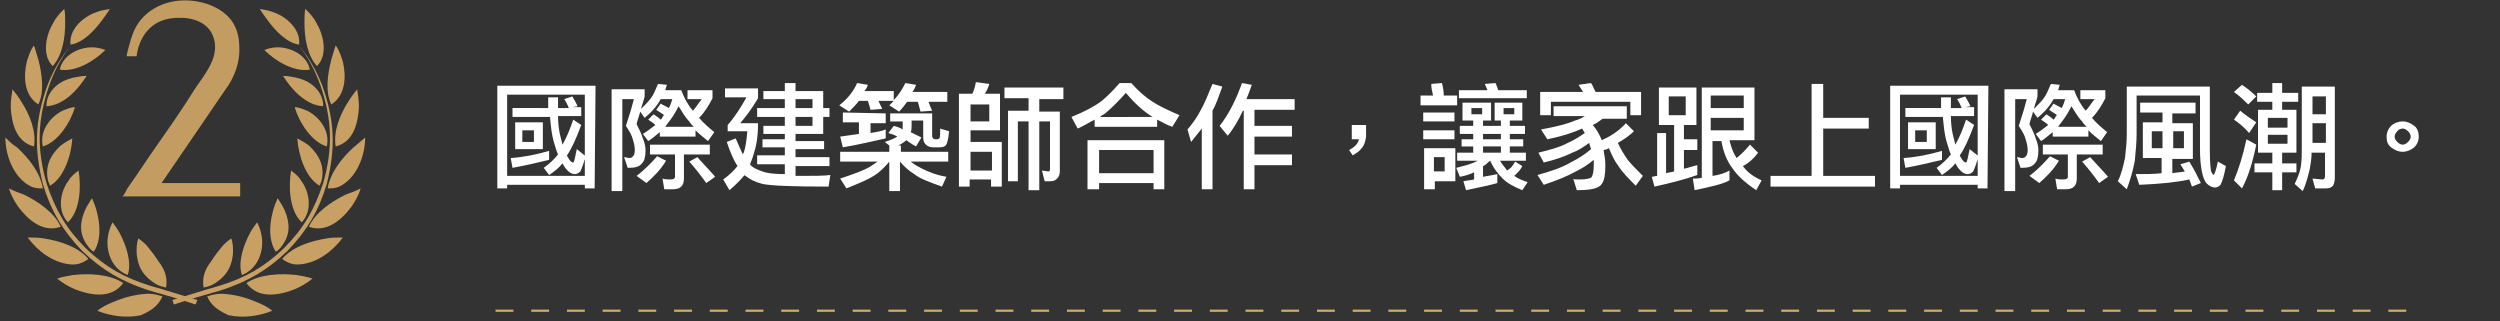 <?xml version="1.0" encoding="utf-8"?>
<!-- Generator: Adobe Illustrator 25.2.3, SVG Export Plug-In . SVG Version: 6.00 Build 0)  -->
<svg version="1.1" id="圖層_1" xmlns="http://www.w3.org/2000/svg" xmlns:xlink="http://www.w3.org/1999/xlink" x="0px" y="0px"
	 viewBox="0 0 280 36" style="enable-background:new 0 0 280 36;" xml:space="preserve">
<rect x="0" y="0" width="280" height="36" fill="#333333" stroke="none"/>
<style type="text/css">
	.st0{fill:none;stroke:#D1AC64;stroke-width:0.25;stroke-miterlimit:10;stroke-dasharray:2,2;}
	.st1{fill:#C39C61;}
	.st2{fill:#C9A063;}
	.st3{fill:#FFFFFF;}
</style>
<path class="st0" d="M55.5,34.8h215.7"/>
<path class="st1" d="M26.9,20.7V22h-9.7h-3.5c0.1,0,0.5-0.7,0.5-0.8c1.2-1.7,2.3-3.4,3.5-5.1c1.4-2,2.8-4,4.1-6.1
	c1.2-1.8,3-3.8,2-6.1c-0.6-1.3-1.9-1.8-3.2-1.9c-0.2,0-0.4,0-0.6,0c-4.4,0-4.7,4.3-4.7,4.3h-1.1c-0.1,0,0.5-2.1,0.6-2.3
	c0.2-0.6,0.5-1.2,0.9-1.7c0.9-1.1,2.1-1.8,3.5-2.1c2.3-0.5,5.4,0.2,6.8,2.2c0.6,0.9,0.8,1.9,0.8,2.9c0.1,1.7-0.6,3.5-1.6,4.8
	l-7.1,10.4h8.8V20.7z"/>
<path class="st2" d="M30,2.3c0.8,1.1,2.1,2.5,3.5,2.7c0.2-1.7-1.4-3.1-2.8-3.6c-0.5-0.2-1-0.3-1.6-0.4C29.4,1.5,29.7,1.9,30,2.3z
	 M37.1,6.7c-0.4,1.6-0.7,3.5,0,5c1.6-1,1.7-3.1,1.3-4.8c-0.2-0.6-0.4-1.3-0.8-1.8C37.4,5.6,37.3,6.1,37.1,6.7z M39,11.4
	c-0.9,1.4-1.7,3.3-1.4,5c2-0.5,2.5-2.6,2.6-4.4c0-0.7-0.1-1.4-0.2-2C39.6,10.5,39.3,10.9,39,11.4z M39.6,16.5
	c-1.3,1.2-2.6,2.8-2.9,4.6c0.5,0,0.8,0,1.3-0.2c1.9-0.9,2.9-3.4,2.9-5.5C40.4,15.8,40,16.2,39.6,16.5z M38.7,21.8
	c-1.6,0.8-3.4,2-4.1,3.6c2,0.7,3.7-0.8,4.8-2.3c0.4-0.6,0.8-1.3,1-2C39.8,21.4,39.3,21.6,38.7,21.8z M36.6,26.7
	c-1.8,0.3-3.8,0.9-5,2.3c0.7,0.5,1.3,0.7,2.1,0.6c1.9-0.2,3.6-1.5,4.7-3C37.7,26.6,37.1,26.6,36.6,26.7z M33.2,30.8
	c-1.8-0.2-4.1-0.1-5.6,0.9c1.3,1.8,3.6,1.4,5.4,0.7c0.7-0.3,1.4-0.7,2-1.2C34.4,31,33.8,30.9,33.2,30.8z M34.1,2.6
	c0,1.6,0.3,3.6,1.4,4.8c1.3-1.3,0.7-3.6-0.1-4.9c-0.3-0.6-0.8-1.1-1.2-1.5C34.1,1.4,34.1,2,34.1,2.6z M28.9,33.9
	c-1.4-0.6-2.5-0.9-4-1c-0.6,0-1.1,0.1-1.7,0.3c0.5,1.1,1.3,1.6,2.4,2.1c0.9,0.2,1.7,0.2,2.6,0.1c0.8-0.1,1.6-0.3,2.3-0.6
	C30,34.4,29.4,34.1,28.9,33.9z M33.2,8.7c0.8,0.2,1.5,0.5,2.1,1.1c0.6,0.6,0.9,1.3,0.9,2.1c-1.9-0.1-3.5-1.8-4.5-3.4
	C32.2,8.5,32.7,8.6,33.2,8.7z M34.4,12.4c1.4,0.7,2.6,2.3,2.2,4c-1.7-0.5-3.1-2.7-3.6-4.4C33.4,12,33.9,12.2,34.4,12.4z M34.6,16.3
	c1.2,1.1,1.8,2.4,1.4,4c-0.1,0.2-0.1,0.3-0.2,0.5c-1.6-0.9-2.4-3.5-2.5-5.3C33.7,15.7,34.2,16,34.6,16.3z M33.7,20.2
	c1,1.3,1.3,3.4,0.1,4.7c-1.4-1.3-1.5-4-1.2-5.8C33,19.4,33.4,19.7,33.7,20.2z M31.9,23.6c0.6,1.4,0.6,2.7-0.3,3.9
	c-0.2,0.3-0.4,0.5-0.7,0.7c-1.1-1.6-0.6-4.3,0.2-6C31.4,22.7,31.7,23.1,31.9,23.6z M29.3,26.4c0.3,1.7-0.4,3.7-2.2,4.4
	c-0.5-1.4,0.2-3.4,0.9-4.7c0.2-0.4,0.5-0.8,0.8-1.2C29,25.3,29.2,25.8,29.3,26.4z M31.1,5.3c1.5,0,3.3,0.9,3.6,2.5
	c-1.8,0.3-3.9-1-5.1-2.2C30.1,5.4,30.6,5.3,31.1,5.3z M26.1,28.3c-0.1,1.4-0.6,2.4-1.7,3.2c-0.5,0.4-1,0.6-1.6,0.7
	c-0.2-1.2,0.2-2.1,0.9-3c0.3-0.5,0.7-1,1.1-1.5c0.3-0.4,0.7-0.7,1.1-1C26.1,27.2,26.1,27.8,26.1,28.3z"/>
<path class="st2" d="M33.5,5.1c1.1,1.5,1.8,2.8,2.4,4.5c1.3,3.8,1.4,7,0.3,10.9c-1,3-2.2,5.1-4.4,7.3c-2.2,2.1-4.3,3.3-7.2,4.2
	c-1.8,0.5-3.6,1.1-5.3,1.6c0.1,0.2,0.1,0.4,0.2,0.5c1.8-0.6,3.5-1.1,5.3-1.6c3-1,5.1-2.2,7.4-4.4c2.2-2.3,3.5-4.5,4.4-7.5
	c1-4,0.9-7.1-0.5-11C35.4,7.8,34.6,6.5,33.5,5.1z"/>
<path class="st2" d="M11.4,2.3C10.6,3.4,9.3,4.8,7.9,5c-0.2-1.7,1.4-3.1,2.8-3.6c0.5-0.2,1-0.3,1.6-0.4C12,1.5,11.7,1.9,11.4,2.3z
	 M4.3,6.7c0.4,1.6,0.7,3.5,0,5c-1.6-1-1.7-3.1-1.3-4.8c0.2-0.6,0.4-1.3,0.8-1.8C4,5.6,4.1,6.1,4.3,6.7z M2.4,11.4
	c0.9,1.4,1.7,3.3,1.4,5c-2-0.5-2.5-2.6-2.6-4.4c0-0.7,0.1-1.4,0.2-2C1.8,10.5,2.1,10.9,2.4,11.4z M1.9,16.5c1.3,1.2,2.6,2.8,2.9,4.6
	c-0.5,0-0.8,0-1.3-0.2c-1.9-0.9-2.9-3.4-2.9-5.5C1,15.8,1.4,16.2,1.9,16.5z M2.7,21.8c1.6,0.8,3.4,2,4.1,3.6c-2,0.7-3.7-0.8-4.8-2.3
	c-0.4-0.6-0.8-1.3-1-2C1.6,21.4,2.1,21.6,2.7,21.8z M4.9,26.7c1.8,0.3,3.8,0.9,5,2.3c-0.7,0.5-1.3,0.7-2.1,0.6
	c-1.9-0.2-3.6-1.5-4.7-3C3.7,26.6,4.3,26.6,4.9,26.7z M8.2,30.8c1.8-0.2,4.1-0.1,5.6,0.9c-1.3,1.8-3.6,1.4-5.4,0.7
	c-0.7-0.3-1.4-0.7-2-1.2C7,31,7.6,30.9,8.2,30.8z M7.3,2.6c0,1.6-0.3,3.6-1.4,4.8C4.6,6.1,5.2,3.8,6,2.5C6.3,1.9,6.8,1.4,7.2,1
	C7.3,1.4,7.3,2,7.3,2.6z M12.5,33.9c1.4-0.6,2.5-0.9,4-1c0.6,0,1.1,0.1,1.7,0.3c-0.5,1.1-1.3,1.6-2.4,2.1c-0.9,0.2-1.7,0.2-2.6,0.1
	c-0.8-0.1-1.6-0.3-2.3-0.6C11.4,34.4,12,34.1,12.5,33.9z M8.2,8.7C7.4,8.9,6.7,9.2,6.1,9.8c-0.6,0.6-0.9,1.3-0.9,2.1
	c1.9-0.1,3.5-1.8,4.5-3.4C9.2,8.5,8.7,8.6,8.2,8.7z M7,12.4c-1.4,0.7-2.6,2.3-2.2,4c1.7-0.5,3.1-2.7,3.6-4.4C8,12,7.5,12.2,7,12.4z
	 M6.8,16.3c-1.2,1.1-1.8,2.4-1.4,4c0.1,0.2,0.1,0.3,0.2,0.5c1.6-0.9,2.4-3.5,2.5-5.3C7.7,15.7,7.2,16,6.8,16.3z M7.7,20.2
	c-1,1.3-1.3,3.4-0.1,4.7c1.4-1.3,1.5-4,1.2-5.8C8.4,19.4,8,19.7,7.7,20.2z M9.5,23.6c-0.6,1.4-0.6,2.7,0.3,3.9
	c0.2,0.3,0.4,0.5,0.7,0.7c1.1-1.6,0.6-4.3-0.2-6C10,22.7,9.7,23.1,9.5,23.6z M12.1,26.4c-0.3,1.7,0.4,3.7,2.2,4.4
	c0.5-1.4-0.2-3.4-0.9-4.7c-0.2-0.4-0.5-0.8-0.8-1.2C12.4,25.3,12.2,25.8,12.1,26.4z M10.3,5.3C8.8,5.3,7,6.2,6.7,7.8
	c1.8,0.3,3.9-1,5.1-2.2C11.3,5.4,10.8,5.3,10.3,5.3z M15.3,28.3c0.1,1.4,0.6,2.4,1.7,3.2c0.5,0.4,1,0.6,1.6,0.7
	c0.2-1.2-0.2-2.1-0.9-3c-0.3-0.5-0.7-1-1.1-1.5c-0.3-0.4-0.7-0.7-1.1-1C15.3,27.2,15.3,27.8,15.3,28.3z"/>
<path class="st2" d="M7.9,5.1C6.8,6.6,6.1,7.9,5.5,9.6c-1.3,3.8-1.4,7-0.3,10.9c1,3,2.2,5.1,4.4,7.3c2.2,2.1,4.3,3.3,7.2,4.2
	c1.8,0.5,3.6,1.1,5.3,1.6C22,33.8,22,34,21.9,34.1c-1.8-0.6-3.5-1.1-5.3-1.6c-3-1-5.1-2.2-7.4-4.4c-2.2-2.3-3.5-4.5-4.4-7.5
	c-1-4-0.9-7.1,0.5-11C6,7.8,6.8,6.5,7.9,5.1z"/>
<path class="st3" d="M66.6,21.1h-1.1v-0.4h-8.7v0.4h-1.1V9.6h11L66.6,21.1L66.6,21.1z M65.5,19.7v-9.1h-8.7v9.1H65.5z M61.5,17.9
	c-1.2,0.3-2.5,0.6-4.1,0.9l-0.2-1.1c1.5-0.1,2.9-0.4,4.3-0.8V17.9z M61.4,12.1c0-0.4,0-0.8,0-1.2h1.1c0,0.4,0,0.8,0,1.2h1.2
	c-0.1-0.3-0.3-0.7-0.5-1l0.9-0.3c0.2,0.3,0.4,0.7,0.6,1.1L64.1,12h1v1h-2.6c0,0.8,0.1,1.5,0.2,2c0.1,0.4,0.2,0.8,0.3,1.2
	c0.4-0.7,0.8-1.6,1.2-2.8l0.9,0.6c-0.6,1.6-1.1,2.7-1.6,3.4c0,0.1,0.1,0.2,0.1,0.2c0.2,0.4,0.4,0.6,0.6,0.6c0.1,0,0.2-0.5,0.4-1.5
	l1,0.8c-0.3,1-0.5,1.5-0.6,1.7c-0.2,0.2-0.4,0.3-0.6,0.3c-0.4,0-0.7-0.2-1.1-0.7c-0.1-0.2-0.2-0.3-0.3-0.5c-0.4,0.5-0.9,0.9-1.5,1.3
	l-0.6-0.8c0.7-0.5,1.2-1,1.6-1.5c-0.2-0.4-0.3-0.9-0.5-1.5c-0.2-0.7-0.3-1.6-0.4-2.7h-4.2v-1H61.4z M60.8,13.7v3h-3.1v-3H60.8z
	 M59.8,14.6h-1.3v1.3h1.3V14.6z"/>
<path class="st3" d="M72.2,9.9v0.9c-0.1,0.5-0.3,0.9-0.4,1.4c0.4-0.4,0.8-0.8,1.1-1.2c0.3-0.4,0.5-0.9,0.8-1.6l1,0.1
	c-0.1,0.2-0.1,0.4-0.2,0.6h1.8c0.3,0.8,0.7,1.6,1.3,2.3c0.3-0.3,0.6-0.8,1-1.3H77v-1h2.8V11c-0.4,0.8-0.9,1.6-1.5,2.2
	c0.5,0.6,1.1,1.1,1.7,1.6l-0.7,1c-0.5-0.4-1-0.8-1.4-1.2v0.7h-4v-0.5c-0.4,0.3-0.8,0.7-1.3,1L72,15c0.5-0.3,1-0.7,1.4-1
	c-0.2-0.2-0.5-0.4-0.8-0.6l0.6-0.6c0.3,0.2,0.6,0.4,0.8,0.6c0.1-0.1,0.2-0.2,0.2-0.3c0.1-0.1,0.1-0.2,0.2-0.2
	c-0.3-0.2-0.6-0.4-0.9-0.6l0.5-0.7c0.3,0.2,0.6,0.3,0.9,0.5c0.2-0.3,0.3-0.7,0.4-1H74c-0.1,0.2-0.2,0.3-0.3,0.5
	c-0.4,0.6-0.9,1.1-1.5,1.6l-0.5-0.7c-0.1,0.5-0.3,0.9-0.4,1.4c0.3,0.6,0.6,1.2,0.7,1.6c0.2,0.5,0.3,0.9,0.3,1.3
	c0,0.7-0.1,1.2-0.4,1.5c-0.3,0.4-0.8,0.5-1.6,0.5l-0.4-1.2c0.2,0,0.4,0.1,0.6,0.1s0.3-0.1,0.4-0.2c0.1-0.1,0.2-0.3,0.2-0.7
	S71,16,70.9,15.7c-0.1-0.5-0.4-1-0.8-1.6c0.4-1.2,0.7-2.2,0.9-3h-1.3v10.3h-1.2V10h3.7V9.9z M74.6,18c-0.6,1-1.4,1.8-2.2,2.5
	l-1.1-0.8c0.8-0.6,1.6-1.4,2.3-2.2L74.6,18z M79.5,16.2v1.1h-2.9V20c0,0.4-0.1,0.7-0.3,0.9c-0.2,0.2-0.5,0.3-1,0.3h-0.9L74.2,20
	c0.3,0.1,0.6,0.1,0.9,0.1c0.3,0,0.5-0.1,0.5-0.3v-2.5h-2.8v-1.1H79.5z M77.7,14.2c-0.2-0.2-0.4-0.4-0.5-0.6
	c-0.5-0.5-0.8-1.1-1.2-1.7c-0.3,0.6-0.6,1.1-0.9,1.5c-0.2,0.3-0.4,0.5-0.6,0.8H77.7z M80.1,19.8l-1,0.7c-0.5-0.7-1.1-1.5-1.9-2.4
	l0.9-0.5C78.9,18.5,79.6,19.2,80.1,19.8z"/>
<path class="st3" d="M87.9,10.2V9.3h1.2v0.9h3.1v1.9h0.7v1h-0.7V15h-3.1v0.8h3.2v0.9h-3.2v0.9h3.8v1h-3.8v1.1c0.2,0,0.4,0,0.5,0
	c1.5,0,2.7,0,3.4-0.1l-0.2,1.3c-4,0-6.5-0.1-7.4-0.3c-0.8-0.2-1.4-0.5-1.9-0.9c-0.1,0-0.1-0.1-0.1-0.1c-0.4,0.5-1,1.1-1.7,1.7
	L81,20.1c0.7-0.5,1.2-1,1.6-1.5c-0.4-0.6-0.8-1.5-1.2-2.7l1-0.4c0.3,0.7,0.6,1.4,0.8,1.8c0-0.1,0-0.1,0.1-0.2
	c0.2-0.6,0.3-1.3,0.4-2.4h-2.2V14c0.8-0.9,1.5-2,2.1-3.1h-2.4v-1h3.7V11c-0.7,1.2-1.4,2.1-2,2.8h2c0,1.5-0.2,2.6-0.5,3.5
	c-0.1,0.4-0.3,0.8-0.4,1.1c0.3,0.4,0.8,0.6,1.4,0.8c0.5,0.2,1.3,0.3,2.5,0.3v-1.1h-3.1v-1h3.1v-0.9h-2.5v-0.9h2.5V15h-2.4v-0.9h2.4
	v-1h-3.1v-1h3.1v-1h-2.4v-0.9H87.9z M89.1,12.1H91v-1h-1.9V12.1z M89.1,14.1H91v-1h-1.9V14.1z"/>
<path class="st3" d="M97.2,9.5c-0.1,0.3-0.2,0.5-0.4,0.7h3.3v1c0.6-0.6,1-1.3,1.3-1.9l1.2,0.2c-0.1,0.3-0.2,0.5-0.4,0.8h3.9v1.1H104
	c0.1,0.3,0.2,0.6,0.4,1l-1.3,0.1c-0.1-0.4-0.2-0.7-0.3-1.1h-1.2c-0.3,0.4-0.6,0.8-0.9,1.1l-1.1-0.7c0.2-0.2,0.3-0.3,0.5-0.5h-1.7
	c0.1,0.3,0.3,0.6,0.4,0.9l-1.3,0.1c-0.1-0.4-0.2-0.7-0.3-1h-1c-0.3,0.4-0.7,0.8-1.1,1.2L94,11.8c1-0.8,1.6-1.6,2-2.5L97.2,9.5z
	 M99.6,16.9v-0.6l-0.5-0.4c0.6-0.2,1.1-0.4,1.4-0.6c-0.3-0.2-0.7-0.3-1-0.4l0.6-0.8c0.4,0.1,0.7,0.2,1,0.4c0-0.1,0-0.2,0-0.4v-0.5
	h-1.4v-0.9h4.7v2.5c0,0.2,0.1,0.4,0.4,0.4h0.1c0.1,0,0.2,0,0.3-0.1c0.1-0.1,0.1-0.4,0.1-1.1l1,0.3c-0.1,0.9-0.2,1.4-0.4,1.6
	c-0.2,0.2-0.5,0.2-0.9,0.2h-0.5c-0.3,0-0.6-0.1-0.8-0.3c-0.2-0.2-0.3-0.4-0.3-0.8v-1.9h-1.3V14c0,0.3,0,0.6-0.1,0.8
	c0.4,0.2,0.8,0.4,1.2,0.6l-0.6,1c-0.4-0.2-0.8-0.5-1.1-0.7c-0.2,0.2-0.5,0.4-0.9,0.6h0.3V17h5.3v1.1H102c0.5,0.4,0.9,0.6,1.3,0.8
	c0.6,0.3,1.5,0.7,2.7,0.9l-0.5,1.1c-1.4-0.5-2.5-0.9-3.1-1.4c-0.5-0.3-1.1-0.8-1.6-1.4v3.3h-1.2v-3.3c-0.4,0.5-0.8,0.9-1.3,1.3
	c-0.8,0.6-2,1.1-3.5,1.7L94.1,20c1.5-0.5,2.6-0.9,3.3-1.3c0.3-0.2,0.6-0.4,0.9-0.6h-4.2V17h5.5V16.9z M99.2,12.7v1.1h-1.7v1.1
	c0.6-0.1,1.2-0.2,1.7-0.4v1c-1.4,0.3-3,0.7-4.8,1l-0.3-1.2c0.7-0.1,1.4-0.2,2.1-0.3v-1.3h-1.8v-1.1L99.2,12.7L99.2,12.7z"/>
<path class="st3" d="M110.8,9.4c-0.1,0.4-0.3,0.8-0.5,1.1h1.7v4.1h-3.3v1.3h3.5v5H111v-0.8h-2.4v0.8h-1.2V10.5h1.5
	c0.2-0.4,0.3-0.8,0.4-1.3L110.8,9.4z M110.8,13.6v-1.9h-2.1v1.9H110.8z M111.1,19.1V17h-2.4v2.1H111.1z M119.1,9.9v1.2h-2.7v1.4h2.3
	v6.7c0,0.3-0.1,0.6-0.3,0.8c-0.2,0.2-0.4,0.3-0.8,0.3H117l-0.3-1.2l0.7,0.1c0.2,0,0.2-0.1,0.2-0.4v-5.2h-1.2v7.7h-1.2v-7.7H114v6.7
	h-1.1v-7.9h2.3V11h-2.7V9.8h6.6V9.9z"/>
<path class="st3" d="M126.7,9.3c0.8,0.9,1.6,1.6,2.4,2.1c0.6,0.4,1.6,0.9,3,1.5l-0.8,1.3c-0.6-0.2-1.1-0.5-1.7-0.8v0.8h-7v-0.8
	c-0.6,0.3-1.2,0.7-1.9,1l-0.7-1.3c1.5-0.6,2.6-1.2,3.4-1.8c0.6-0.5,1.3-1.2,2-2h0.6H126.7z M130.5,21.2h-1.3v-0.7h-6.1v0.7h-1.3
	v-5.5h8.6v5.5H130.5z M129.2,19.4v-2.6h-6.1v2.6H129.2z M129.1,13.1c-1-0.6-2-1.5-3-2.7c-0.8,0.9-1.5,1.6-2.2,2.2
	c-0.2,0.2-0.5,0.3-0.7,0.5H129.1z"/>
<path class="st3" d="M136.9,9.7c-0.4,1.1-0.7,2-1.1,2.7v8.8h-1.2v-6.8c-0.4,0.5-0.8,1-1.2,1.5l-0.4-1.4c0.6-0.7,1.1-1.4,1.5-2.2
	c0.4-0.7,0.8-1.7,1.3-2.9L136.9,9.7z M140.2,9.5c-0.2,0.6-0.4,1.1-0.6,1.6h5.4v1.2h-4.5v1.8h4.2v1.2h-4.2v2h4.2v1.2h-4.2v2.7h-1.2
	v-8.8h-0.1c-0.5,1.1-1.1,2.1-1.7,2.8l-0.9-1.1c1.1-1.4,1.9-3.1,2.5-4.8L140.2,9.5z"/>
<path class="st3" d="M152.5,16.6c-0.2,0.3-0.5,0.5-1,0.8l-0.4-0.6c0.6-0.3,1-0.7,1.1-1.2h-0.8V14h1.6v1.3
	C152.9,15.9,152.8,16.3,152.5,16.6z"/>
<path class="st3" d="M161.7,10.7h1.5v1.1h-4.1v-1.1h1.4c-0.1-0.4-0.2-0.9-0.2-1.3l1.2-0.1C161.6,9.7,161.7,10.2,161.7,10.7z
	 M162.9,12.6v1h-3.5v-1H162.9z M162.9,14.6v1h-3.5v-1H162.9z M163,20.3h-2.3v0.9h-1.2v-4.6h3.5V20.3z M161.8,19.2v-1.6h-1.2v1.6
	H161.8z M167,11.5v2h-0.9v0.6h2v-0.6h-0.7v-2h3.1v2h-1.4v0.6h1.7V15h-1.7v0.6h1.5v0.8h-1.5v0.7h1.8V18H168c0.3,0.5,0.6,0.8,0.8,1.1
	c0.1-0.1,0.3-0.2,0.4-0.3c0.2-0.2,0.3-0.4,0.5-0.7l0.8,0.5c-0.2,0.4-0.4,0.6-0.6,0.8c-0.1,0.1-0.2,0.2-0.3,0.3
	c0.4,0.3,0.9,0.5,1.5,0.7l-0.6,0.9c-1-0.4-1.7-0.8-2.2-1.3s-1-1.1-1.4-2c-0.3,0.2-0.5,0.5-0.8,0.6v1.2c0.6-0.1,1.1-0.2,1.6-0.3v1
	c-1,0.3-2.2,0.5-3.5,0.8l-0.3-1c0.4-0.1,0.8-0.1,1.2-0.2v-0.8c-0.4,0.2-1,0.4-1.6,0.5l-0.4-1c0.8-0.2,1.5-0.4,2-0.6
	c0.1-0.1,0.3-0.1,0.4-0.2h-2.3v-0.9h1.8v-0.7h-1.3v-0.8h1.3V15h-1.5v-0.9h1.5v-0.6h-1.2v-2H167z M167.8,10.1h3.2V11h-7.6v-0.9h3.2
	c-0.1-0.2-0.2-0.5-0.3-0.7l1.2-0.1C167.6,9.5,167.7,9.8,167.8,10.1z M166,12.1h-1.2v0.7h1.2V12.1z M168.1,15h-2v0.6h2V15z
	 M168.1,16.4h-2v0.7h2V16.4z M169.6,12.1h-1.2v0.7h1.2V12.1z"/>
<path class="st3" d="M182.2,12.2v1.1h-2.7c-0.4,0.3-0.7,0.5-1.1,0.7c0.5,0.6,0.8,1.2,1,1.7c0.9-0.4,1.9-1,2.7-1.9l0.9,0.9
	c-0.5,0.5-1.1,0.9-1.8,1.3c0.3,0.7,0.7,1.3,1.1,1.9c0.4,0.5,1,1.1,1.7,1.8l-0.8,1.1c-0.8-0.8-1.5-1.5-2-2.3c-0.4-0.5-0.7-1.2-1-1.9
	c-0.2,0.1-0.4,0.2-0.6,0.2c0.1,0.6,0.2,1.1,0.2,1.7c0,1-0.1,1.7-0.4,2.1c-0.3,0.5-1.2,0.7-2.8,0.7l-0.4-1.3c0,0.1,0.3,0.1,0.7,0.1
	c0.7,0,1.1-0.1,1.3-0.2c0.2-0.2,0.3-0.7,0.3-1.4c0-0.2,0-0.4,0-0.6c-0.7,0.6-1.4,1-2,1.3c-0.9,0.5-2.1,1-3.6,1.5l-0.7-1.1
	c1.4-0.4,2.7-0.8,3.7-1.4c0.8-0.4,1.6-0.9,2.3-1.5c0-0.1-0.1-0.2-0.1-0.3c0-0.1-0.1-0.2-0.1-0.4c-0.7,0.5-1.3,0.9-1.9,1.1
	c-0.8,0.4-1.9,0.8-3.2,1.1l-0.6-1.1c1.2-0.3,2.4-0.6,3.3-1.1c0.7-0.3,1.3-0.7,1.9-1.1c-0.1-0.2-0.2-0.3-0.3-0.5
	c-1.1,0.5-2.4,0.9-3.9,1.2l-0.7-1.1c1.6-0.3,2.9-0.6,3.8-1c0.4-0.1,0.8-0.3,1.1-0.5H174v-1.1h8.2V12.2z M178.7,10.3h5.1v2.6h-1.2
	v-1.5h-8.9v1.5h-1.2v-2.6h4.8c-0.2-0.3-0.3-0.5-0.5-0.8l1.4-0.2C178.4,9.6,178.5,9.9,178.7,10.3z"/>
<path class="st3" d="M190,9.8V14h-1.4v1.6h1.5v1.2h-1.5v2.1c0.5-0.1,1-0.3,1.5-0.4v1.1c-1.4,0.5-3,0.9-4.8,1.3l-0.3-1.1
	c0.2,0,0.4-0.1,0.6-0.1v-4.8h1v4.5c0.3-0.1,0.6-0.1,0.9-0.2V14h-1.7V9.8H190z M188.8,10.8h-1.9v2.1h1.9V10.8z M196.4,15.7h-2.7
	c0.2,0.8,0.4,1.4,0.8,2c0.5-0.4,1-0.9,1.5-1.5l0.9,0.9c-0.5,0.7-1.1,1.2-1.7,1.5c0.5,0.7,1.2,1.2,2.1,1.6l-0.6,1.1
	c-1.2-0.8-2.1-1.6-2.7-2.5c-0.6-0.8-1-1.8-1.2-3h-1v3.9c0.7-0.1,1.4-0.3,1.9-0.6v1.1c-0.7,0.4-2,0.7-3.9,1.1l-0.2-1.3
	c0.4,0,0.7,0,1-0.1V9.8h5.9v5.9H196.4z M195.3,12.1v-1.4h-3.7v1.4H195.3z M195.3,14.6v-1.4h-3.7v1.4H195.3z"/>
<path class="st3" d="M204.2,9.4v3.8h5.1v1.2h-5.1v5.3h5.8v1.2h-11.7v-1.2h4.6V9.4H204.2z"/>
<path class="st3" d="M222.6,21.1h-1.1v-0.4h-8.7v0.4h-1.1V9.6h11L222.6,21.1L222.6,21.1z M221.5,19.7v-9.1h-8.7v9.1H221.5z
	 M217.5,17.9c-1.2,0.3-2.5,0.6-4.1,0.9l-0.2-1.1c1.5-0.1,2.9-0.4,4.3-0.8V17.9z M217.4,12.1c0-0.4,0-0.8,0-1.2h1.1
	c0,0.4,0,0.8,0,1.2h1.2c-0.1-0.3-0.3-0.7-0.5-1l0.9-0.3c0.2,0.3,0.4,0.7,0.6,1.1l-0.6,0.1h1v1h-2.6c0,0.8,0.1,1.5,0.2,2
	c0.1,0.4,0.2,0.8,0.3,1.2c0.4-0.7,0.8-1.6,1.2-2.8l0.9,0.6c-0.6,1.6-1.1,2.7-1.6,3.4c0,0.1,0.1,0.2,0.1,0.2c0.2,0.4,0.4,0.6,0.6,0.6
	c0.1,0,0.2-0.5,0.4-1.5l1,0.8c-0.3,1-0.5,1.5-0.6,1.7c-0.2,0.2-0.4,0.3-0.6,0.3c-0.4,0-0.7-0.2-1.1-0.7c-0.1-0.2-0.2-0.3-0.3-0.5
	c-0.4,0.5-0.9,0.9-1.5,1.3l-0.6-0.8c0.7-0.5,1.2-1,1.6-1.5c-0.2-0.4-0.3-0.9-0.5-1.5c-0.2-0.7-0.3-1.6-0.4-2.7h-4.2v-1H217.4z
	 M216.8,13.7v3h-3.1v-3H216.8z M215.8,14.6h-1.3v1.3h1.3V14.6z"/>
<path class="st3" d="M228.2,9.9v0.9c-0.1,0.5-0.3,0.9-0.4,1.4c0.4-0.4,0.8-0.8,1.1-1.2c0.3-0.4,0.5-0.9,0.8-1.6l1,0.1
	c-0.1,0.2-0.1,0.4-0.2,0.6h1.8c0.3,0.8,0.7,1.6,1.3,2.3c0.3-0.3,0.6-0.8,1-1.3H233v-1h2.8V11c-0.4,0.8-0.9,1.6-1.5,2.2
	c0.5,0.6,1.1,1.1,1.7,1.6l-0.7,1c-0.5-0.4-1-0.8-1.4-1.2v0.7h-4v-0.5c-0.4,0.3-0.8,0.7-1.3,1L228,15c0.5-0.3,1-0.7,1.4-1
	c-0.2-0.2-0.5-0.4-0.8-0.6l0.6-0.6c0.3,0.2,0.6,0.4,0.8,0.6c0.1-0.1,0.2-0.2,0.2-0.3c0.1-0.1,0.1-0.2,0.2-0.2
	c-0.3-0.2-0.6-0.4-0.9-0.6l0.5-0.7c0.3,0.2,0.6,0.3,0.9,0.5c0.2-0.3,0.3-0.7,0.4-1H230c-0.1,0.2-0.2,0.3-0.3,0.5
	c-0.4,0.6-0.9,1.1-1.5,1.6l-0.5-0.7c-0.1,0.5-0.3,0.9-0.4,1.4c0.3,0.6,0.6,1.2,0.7,1.6c0.2,0.5,0.3,0.9,0.3,1.3
	c0,0.7-0.1,1.2-0.4,1.5c-0.3,0.4-0.8,0.5-1.6,0.5l-0.4-1.2c0.2,0,0.4,0.1,0.6,0.1s0.3-0.1,0.4-0.2c0.1-0.1,0.2-0.3,0.2-0.7
	s-0.1-0.8-0.2-1.1c-0.1-0.5-0.4-1-0.8-1.6c0.4-1.2,0.7-2.2,0.9-3h-1.3v10.3h-1.2V10h3.7V9.9z M230.6,18c-0.6,1-1.4,1.8-2.2,2.5
	l-1.1-0.8c0.8-0.6,1.6-1.4,2.3-2.2L230.6,18z M235.5,16.2v1.1h-2.9V20c0,0.4-0.1,0.7-0.3,0.9c-0.2,0.2-0.5,0.3-1,0.3h-0.9l-0.2-1.2
	c0.3,0.1,0.6,0.1,0.9,0.1c0.3,0,0.5-0.1,0.5-0.3v-2.5h-2.8v-1.1H235.5z M233.7,14.2c-0.2-0.2-0.4-0.4-0.5-0.6
	c-0.5-0.5-0.8-1.1-1.2-1.7c-0.3,0.6-0.6,1.1-0.9,1.5c-0.2,0.3-0.4,0.5-0.6,0.8H233.7z M236.1,19.8l-1,0.7c-0.5-0.7-1.1-1.5-1.9-2.4
	l0.9-0.5C234.9,18.5,235.6,19.2,236.1,19.8z"/>
<path class="st3" d="M247.5,9.7v7.1c0,1.5,0.1,2.4,0.2,2.5c0.1,0.2,0.2,0.3,0.2,0.3c0.1,0,0.3-0.5,0.5-1.5l0.9,0.5
	c-0.2,1.1-0.4,1.7-0.6,2.1c-0.2,0.2-0.4,0.3-0.6,0.3c-0.4,0-0.7-0.2-1-0.5c-0.4-0.5-0.7-1.8-0.7-3.8v-6h-7.1V15c0,0.9-0.1,2-0.2,3
	c-0.2,1.1-0.5,2.1-0.9,3.2l-1-0.9c0.4-0.8,0.6-1.7,0.8-2.6c0.1-0.9,0.2-1.8,0.2-2.6V9.7h0.6H247.5z M245.9,11.6v1.1h-2.6v1.1h2.3v4
	h-2.3v1.6c0.5-0.1,1-0.1,1.4-0.2c-0.2-0.3-0.3-0.5-0.5-0.8l1-0.3c0.5,0.8,0.9,1.6,1.3,2.4l-1,0.4c-0.1-0.3-0.2-0.5-0.3-0.8
	c-1.3,0.3-3.2,0.5-5.6,0.6l-0.4-1.2c1.1,0,2.1,0,2.9-0.1v-1.7H240v-4h2.2v-1.1h-2.5v-1.1h6.2V11.6z M242.2,14.7H241v1.9h1.2V14.7z
	 M244.6,14.7h-1.2v1.9h1.2V14.7z"/>
<path class="st3" d="M252.7,10.8l-0.9,0.9c-0.4-0.4-0.9-0.9-1.6-1.4l0.9-0.8C251.7,9.9,252.2,10.3,252.7,10.8z M252.7,16.2
	c-0.4,2-0.9,3.6-1.6,4.9l-0.9-0.9c0.5-1.2,1-2.7,1.4-4.6L252.7,16.2z M252.7,13.7l-0.8,1.2c-0.5-0.6-1.1-1.1-1.7-1.5l0.7-1
	C251.5,12.9,252.1,13.3,252.7,13.7z M254.5,10.4V9.3h1.1v1.1h1.8v1h-1.8v0.9h1.6v4.8h-1.6v1.2h1.6v1h-1.6v2h-1.1v-2h-2v-1h2v-1.2
	h-1.6v-4.8h1.6v-0.9h-1.7v-1H254.5z M256.2,14.3v-1.1H254v1.1H256.2z M256.2,15.1H254v1h2.2V15.1z M261.5,9.7v10.2
	c0,0.4-0.1,0.7-0.2,0.9c-0.2,0.2-0.4,0.3-0.8,0.3h-1.2L259,20l1.1,0.1c0.2,0,0.3-0.1,0.3-0.4v-2.6h-1.5c0,0.6-0.1,1.2-0.2,1.8
	c-0.2,0.8-0.4,1.7-0.8,2.5l-0.9-0.8c0.3-0.6,0.6-1.3,0.7-2c0.1-0.7,0.1-1.4,0.1-2V9.7h0.5H261.5z M260.5,12.8v-2H259v2H260.5z
	 M260.5,16v-2.2H259V16H260.5z"/>
<path class="st3" d="M270.4,16.5c-0.4,0.3-0.8,0.5-1.3,0.5s-0.9-0.2-1.3-0.5c-0.4-0.3-0.5-0.7-0.5-1.2s0.2-0.9,0.5-1.2
	c0.3-0.3,0.8-0.5,1.3-0.5s0.9,0.2,1.3,0.5s0.5,0.8,0.5,1.2C270.9,15.8,270.7,16.2,270.4,16.5z M269.7,14.7c-0.2-0.2-0.4-0.3-0.6-0.3
	c-0.2,0-0.5,0.1-0.6,0.3c-0.2,0.2-0.3,0.4-0.3,0.6c0,0.2,0.1,0.4,0.3,0.6s0.4,0.3,0.6,0.3c0.2,0,0.4-0.1,0.6-0.3
	c0.2-0.2,0.3-0.4,0.3-0.6C270,15.1,269.9,14.9,269.7,14.7z"/>
</svg>
